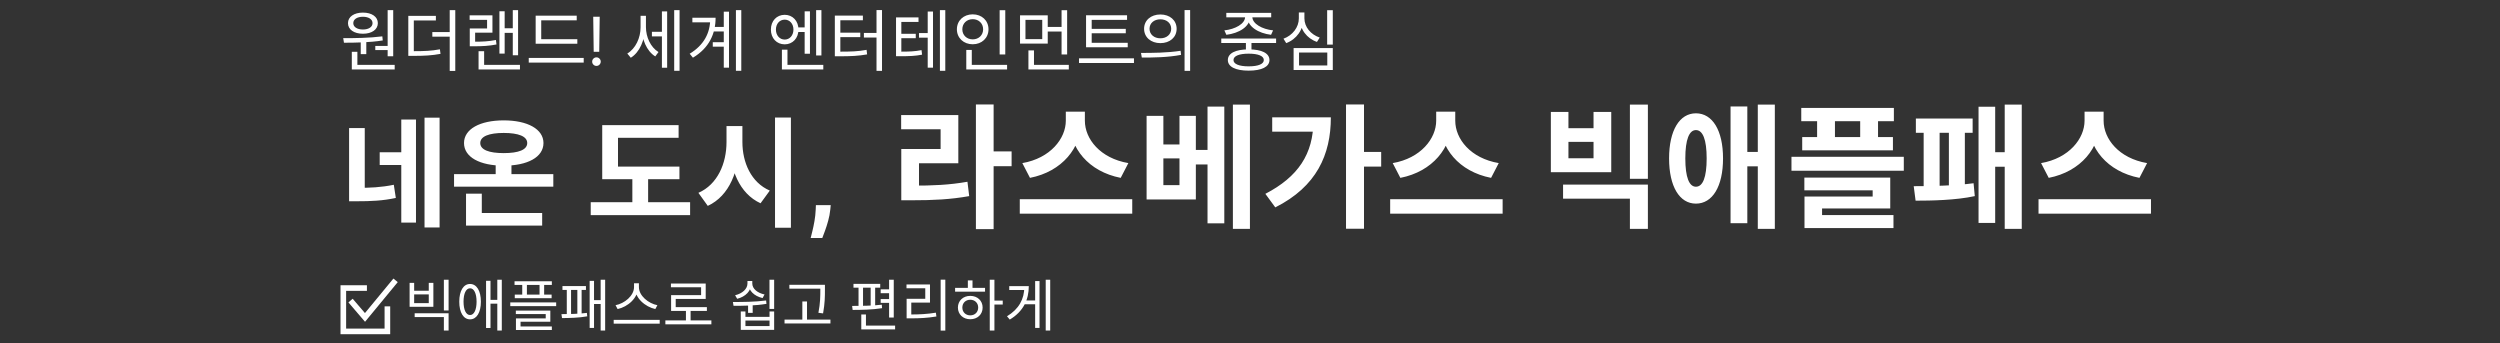 <svg width="801" height="110" viewBox="0 0 801 110" fill="none" xmlns="http://www.w3.org/2000/svg">
<rect x="0" y="0" width="801" height="110" fill="#333333" stroke="none"/>
<g clip-path="url(#clip0_33_145)">
<mask id="mask0_33_145" style="mask-type:luminance" maskUnits="userSpaceOnUse" x="0" y="0" width="801" height="110">
<path d="M800.5 0.5H0.5V109.5H800.5V0.5Z" fill="white"/>
</mask>
<g mask="url(#mask0_33_145)">
<path d="M111.85 41.038H116.866V61.482H111.85V41.038ZM111.85 60.19H114.32C118.576 60.19 122.11 60.038 126.176 59.202L126.822 63.42C122.604 64.332 118.804 64.484 114.32 64.484H111.85V60.19ZM136.018 37.694H140.844V72.882H136.018V37.694ZM121.654 48.79H129.672V52.856H121.654V48.79ZM128.57 38.302H133.282V71.324H128.57V38.302ZM145.477 55.782H177.283V59.81H145.477V55.782ZM158.815 50.842H163.869V57.606H158.815V50.842ZM149.315 68.246H173.711V72.274H149.315V68.246ZM149.315 62.052H154.369V69.614H149.315V62.052ZM161.399 38.568C169.037 38.568 174.129 41.38 174.129 45.826C174.129 50.348 169.037 53.084 161.399 53.084C153.723 53.084 148.669 50.348 148.669 45.826C148.669 41.38 153.723 38.568 161.399 38.568ZM161.399 42.596C156.649 42.596 153.875 43.698 153.875 45.826C153.875 47.992 156.649 49.056 161.399 49.056C166.149 49.056 168.923 47.992 168.923 45.826C168.923 43.698 166.149 42.596 161.399 42.596ZM192.953 53.388H217.691V57.416H192.953V53.388ZM189.267 64.788H221.111V68.93H189.267V64.788ZM202.605 55.212H207.659V66.118H202.605V55.212ZM192.953 40.088H217.425V44.154H198.007V55.136H192.953V40.088ZM232.774 40.392H236.878V45.522C236.878 54.566 233.762 62.736 226.77 65.966L223.768 61.786C229.886 59.126 232.774 52.362 232.774 45.522V40.392ZM233.762 40.392H237.866V45.522C237.866 52.02 240.64 58.48 246.644 61.064L243.68 65.13C236.878 62.014 233.762 54.186 233.762 45.522V40.392ZM248.316 37.656H253.408V72.958H248.316V37.656ZM266.165 65.722L266.017 67.206C265.9 68.394 265.675 69.576 265.342 70.755C265.018 71.942 264.676 73.017 264.316 73.98C263.965 74.943 263.682 75.698 263.466 76.247H259.742C259.877 75.716 260.061 74.974 260.295 74.021C260.529 73.076 260.749 72.014 260.956 70.836C261.163 69.657 261.294 68.456 261.347 67.233L261.415 65.722H266.165ZM312.68 33.466H318.356V73.413H312.68V33.466ZM317.066 48.516H324.118V53.246H317.066V48.516ZM288.772 59.481H292.126C298.877 59.481 304.123 59.266 309.971 58.234L310.53 62.835C304.51 63.91 299.049 64.168 292.126 64.168H288.772V59.481ZM288.729 36.863H307.047V52.3H294.448V61.244H288.772V47.742H301.371V41.421H288.729V36.863ZM341.487 35.788H346.475V38.669C346.475 47.312 340.326 54.966 330.006 56.987L327.555 52.257C336.542 50.709 341.487 44.388 341.487 38.669V35.788ZM342.648 35.788H347.593V38.669C347.593 44.517 352.495 50.709 361.525 52.257L359.074 56.987C348.754 54.966 342.648 47.441 342.648 38.669V35.788ZM326.738 63.824H362.772V68.468H326.738V63.824ZM367.369 37.121H372.744V46.28H377.904V37.121H383.15V63.91H367.369V37.121ZM372.744 50.752V59.309H377.904V50.752H372.744ZM395.018 33.509H400.479V73.327H395.018V33.509ZM382.247 48.043H388.869V52.687H382.247V48.043ZM386.891 34.154H392.266V71.564H386.891V34.154ZM431.264 33.466H437.026V73.284H431.264V33.466ZM435.521 48.688H442.53V53.375H435.521V48.688ZM420.815 37.594H426.405C426.405 49.548 421.847 59.782 408.603 66.447L405.421 62.104C415.87 56.686 420.815 49.376 420.815 38.583V37.594ZM407.614 37.594H423.739V42.195H407.614V37.594ZM460.157 35.788H465.145V38.669C465.145 47.312 458.996 54.966 448.676 56.987L446.225 52.257C455.212 50.709 460.157 44.388 460.157 38.669V35.788ZM461.318 35.788H466.263V38.669C466.263 44.517 471.165 50.709 480.195 52.257L477.744 56.987C467.424 54.966 461.318 47.441 461.318 38.669V35.788ZM445.408 63.824H481.442V68.468H445.408V63.824ZM496.894 35.874H502.527V41.077H510.568V35.874H516.244V55.181H496.894V35.874ZM502.527 45.463V50.709H510.568V45.463H502.527ZM500.807 59.137H527.983V73.327H522.221V63.652H500.807V59.137ZM522.221 33.509H527.983V57.288H522.221V33.509ZM543.374 36.304C548.663 36.304 552.06 41.765 552.06 50.752C552.06 59.782 548.663 65.243 543.374 65.243C538.128 65.243 534.774 59.782 534.774 50.752C534.774 41.765 538.128 36.304 543.374 36.304ZM543.374 41.679C541.224 41.679 539.977 44.689 539.977 50.752C539.977 56.858 541.224 59.825 543.374 59.825C545.567 59.825 546.814 56.858 546.814 50.752C546.814 44.689 545.567 41.679 543.374 41.679ZM563.197 33.509H568.658V73.327H563.197V33.509ZM558.424 48.688H565.003V53.289H558.424V48.688ZM554.468 34.111H559.843V71.521H554.468V34.111ZM577.126 34.584H606.796V38.841H577.126V34.584ZM577.427 43.915H606.495V48.172H577.427V43.915ZM582.2 36.261H587.919V46.667H582.2V36.261ZM596.003 36.261H601.722V46.667H596.003V36.261ZM573.987 50.236H609.978V54.708H573.987V50.236ZM578.115 56.901H605.635V66.791H583.791V70.489H578.158V62.964H600.002V60.986H578.115V56.901ZM578.158 68.898H606.667V73.069H578.158V68.898ZM642.31 33.509H647.771V73.327H642.31V33.509ZM637.537 48.774H644.116V53.418H637.537V48.774ZM633.925 34.197H639.257V71.435H633.925V34.197ZM613.844 37.981H632.033V42.539H613.844V37.981ZM613.758 64.297L613.156 59.653C618.101 59.653 626.4 59.524 632.334 58.707L632.721 62.835C626.615 64.168 618.617 64.297 613.758 64.297ZM616.338 40.905H621.455V60.857H616.338V40.905ZM624.422 40.905H629.539V60.857H624.422V40.905ZM667.892 35.788H672.88V38.669C672.88 47.312 666.731 54.966 656.411 56.987L653.96 52.257C662.947 50.709 667.892 44.388 667.892 38.669V35.788ZM669.053 35.788H673.998V38.669C673.998 44.517 678.9 50.709 687.93 52.257L685.479 56.987C675.159 54.966 669.053 47.441 669.053 38.669V35.788ZM653.143 63.824H689.177V68.468H653.143V63.824Z" fill="white"/>
<path d="M115.579 13.024H117.364V17.345H115.579V13.024ZM124.201 3.241H125.985V18.033H124.201V3.241ZM112.72 20.785H126.458V22.247H112.72V20.785ZM112.72 16.593H114.504V21.194H112.72V16.593ZM110.204 13.69L109.968 12.228C113.558 12.228 118.374 12.185 122.502 11.648L122.631 12.959C118.439 13.626 113.73 13.69 110.204 13.69ZM120.245 14.722H124.652V16.034H120.245V14.722ZM116.289 4.037C119.127 4.037 121.062 5.37 121.062 7.412C121.062 9.476 119.127 10.809 116.289 10.809C113.429 10.809 111.494 9.476 111.494 7.412C111.494 5.37 113.429 4.037 116.289 4.037ZM116.289 5.37C114.461 5.37 113.193 6.165 113.193 7.412C113.193 8.659 114.461 9.454 116.289 9.454C118.095 9.454 119.363 8.659 119.363 7.412C119.363 6.165 118.095 5.37 116.289 5.37ZM130.821 16.399H132.304C135.916 16.399 138.238 16.313 140.947 15.797L141.141 17.259C138.346 17.775 136.002 17.904 132.304 17.904H130.821V16.399ZM130.821 5.09H139.657V6.552H132.584V16.958H130.821V5.09ZM144.086 3.241H145.871V22.72H144.086V3.241ZM138.518 10.271H144.817V11.755H138.518V10.271ZM164.295 3.241H165.993V17.71H164.295V3.241ZM161.177 9.046H164.832V10.53H161.177V9.046ZM160.016 3.607H161.693V17.173H160.016V3.607ZM153.33 20.785H166.595V22.247H153.33V20.785ZM153.33 16.399H155.114V21.301H153.33V16.399ZM150.513 13.367H151.76C154.491 13.367 156.512 13.281 158.898 12.809L159.07 14.249C156.619 14.722 154.577 14.829 151.76 14.829H150.513V13.367ZM150.47 4.918H157.78V10.465H152.233V14.142H150.513V9.111H156.06V6.359H150.47V4.918ZM171.624 12.55H184.976V14.012H171.624V12.55ZM169.41 18.57H187.018V20.054H169.41V18.57ZM171.624 5.026H184.782V6.509H173.409V13.195H171.624V5.026ZM192.145 5.364L191.992 16.602H190.221L190.068 5.364H192.145ZM191.106 21.122C190.73 21.122 190.406 20.987 190.137 20.718C189.867 20.448 189.732 20.125 189.732 19.748C189.732 19.371 189.867 19.048 190.137 18.778C190.406 18.509 190.73 18.374 191.106 18.374C191.483 18.374 191.806 18.509 192.076 18.778C192.346 19.048 192.48 19.371 192.48 19.748C192.48 19.997 192.417 20.226 192.29 20.435C192.167 20.644 192.002 20.812 191.793 20.939C191.59 21.061 191.361 21.122 191.106 21.122ZM208.873 10.185H212.593V11.669H208.873V10.185ZM205.24 5.069H206.637V8.767C206.637 12.83 204.939 16.765 202.101 18.506L200.983 17.151C203.649 15.582 205.24 12.099 205.24 8.767V5.069ZM205.584 5.069H206.96V8.702C206.96 11.819 208.422 15.13 210.98 16.678L209.948 18.076C207.153 16.356 205.584 12.486 205.584 8.702V5.069ZM216.011 3.241H217.731V22.677H216.011V3.241ZM212.077 3.65H213.754V21.709H212.077V3.65ZM228.522 8.637H232.844V10.078H228.522V8.637ZM228.372 13.518H232.801V14.959H228.372V13.518ZM235.789 3.241H237.509V22.677H235.789V3.241ZM231.898 3.736H233.575V21.688H231.898V3.736ZM227.555 5.692H229.275C229.275 10.787 227.232 15.367 222.008 18.485L220.976 17.216C225.512 14.464 227.555 10.594 227.555 6.014V5.692ZM221.836 5.692H228.264V7.154H221.836V5.692ZM255.079 8.788H258.39V10.25H255.079V8.788ZM251.424 4.746C253.961 4.746 255.831 6.702 255.831 9.476C255.831 12.249 253.961 14.206 251.424 14.206C248.844 14.206 246.995 12.249 246.995 9.476C246.995 6.702 248.844 4.746 251.424 4.746ZM251.424 6.294C249.811 6.294 248.607 7.606 248.607 9.476C248.607 11.347 249.811 12.68 251.424 12.68C253.015 12.68 254.219 11.347 254.219 9.476C254.219 7.606 253.015 6.294 251.424 6.294ZM261.486 3.241H263.184V17.775H261.486V3.241ZM257.809 3.628H259.508V17.216H257.809V3.628ZM250.521 20.785H263.786V22.247H250.521V20.785ZM250.521 15.905H252.305V21.451H250.521V15.905ZM280.834 3.22H282.597V22.698H280.834V3.22ZM276.792 10.551H281.092V12.034H276.792V10.551ZM267.482 16.549H268.966C272.621 16.549 274.921 16.485 277.652 15.969L277.824 17.431C275.029 17.925 272.664 18.033 268.966 18.033H267.482V16.549ZM267.482 5.004H276.469V6.487H269.245V17.066H267.482V5.004ZM268.794 10.465H275.631V11.905H268.794V10.465ZM294.442 10.594H298.097V12.078H294.442V10.594ZM287.089 16.549H288.336C291.324 16.549 293.109 16.485 295.259 16.055L295.431 17.517C293.216 17.947 291.367 18.012 288.336 18.012H287.089V16.549ZM287.089 5.585H294.291V7.025H288.787V17.044H287.089V5.585ZM288.271 10.831H293.41V12.249H288.271V10.831ZM301.15 3.241H302.87V22.677H301.15V3.241ZM297.237 3.692H298.935V21.688H297.237V3.692ZM320.283 3.263H322.089V17.453H320.283V3.263ZM309.598 20.785H322.67V22.247H309.598V20.785ZM309.598 15.991H311.361V21.279H309.598V15.991ZM311.662 4.596C314.564 4.596 316.714 6.574 316.714 9.39C316.714 12.185 314.564 14.184 311.662 14.184C308.759 14.184 306.588 12.185 306.588 9.39C306.588 6.574 308.759 4.596 311.662 4.596ZM311.662 6.144C309.77 6.144 308.329 7.476 308.329 9.39C308.329 11.282 309.77 12.615 311.662 12.615C313.554 12.615 314.994 11.282 314.994 9.39C314.994 7.476 313.554 6.144 311.662 6.144ZM326.817 4.918H335.697V13.97H326.817V4.918ZM333.934 6.359H328.559V12.529H333.934V6.359ZM340.126 3.263H341.91V17.453H340.126V3.263ZM335.181 8.637H340.642V10.1H335.181V8.637ZM329.505 20.785H342.448V22.247H329.505V20.785ZM329.505 16.141H331.289V21.43H329.505V16.141ZM347.972 13.711H361.323V15.152H347.972V13.711ZM345.714 18.7H363.323V20.183H345.714V18.7ZM347.972 4.896H361.108V6.359H349.778V14.163H347.972V4.896ZM349.197 9.239H360.7V10.659H349.197V9.239ZM371.792 4.638C374.823 4.638 376.995 6.509 376.995 9.218C376.995 11.948 374.823 13.819 371.792 13.819C368.76 13.819 366.567 11.948 366.567 9.218C366.567 6.509 368.76 4.638 371.792 4.638ZM371.792 6.186C369.771 6.186 368.309 7.412 368.309 9.218C368.309 11.024 369.771 12.271 371.792 12.271C373.791 12.271 375.253 11.024 375.253 9.218C375.253 7.412 373.791 6.186 371.792 6.186ZM379.532 3.22H381.316V22.698H379.532V3.22ZM365.836 18.442L365.578 16.958C369.126 16.958 374.028 16.936 378.263 16.27L378.414 17.581C374.049 18.42 369.298 18.442 365.836 18.442ZM399.187 12.959H400.971V16.356H399.187V12.959ZM391.296 12.335H408.862V13.776H391.296V12.335ZM400.068 15.819C404.239 15.819 406.733 17.044 406.733 19.237C406.733 21.409 404.239 22.634 400.068 22.634C395.897 22.634 393.403 21.409 393.403 19.237C393.403 17.044 395.897 15.819 400.068 15.819ZM400.068 17.195C397.037 17.195 395.209 17.925 395.209 19.237C395.209 20.527 397.037 21.258 400.068 21.258C403.121 21.258 404.927 20.527 404.927 19.237C404.927 17.925 403.121 17.195 400.068 17.195ZM398.929 4.832H400.52V5.412C400.52 8.552 396.951 10.659 392.93 11.153L392.285 9.734C395.768 9.368 398.929 7.627 398.929 5.412V4.832ZM399.681 4.832H401.251V5.412C401.251 7.627 404.411 9.368 407.894 9.734L407.249 11.153C403.229 10.659 399.681 8.552 399.681 5.412V4.832ZM392.909 4.122H407.292V5.563H392.909V4.122ZM425.221 3.263H427.027V14.292H425.221V3.263ZM414.471 15.41H427.027V22.419H414.471V15.41ZM425.264 16.829H416.213V20.979H425.264V16.829ZM416.148 3.994H417.632V5.886C417.632 9.498 415.396 12.594 412.106 13.819L411.225 12.4C414.149 11.347 416.148 8.723 416.148 5.886V3.994ZM416.471 3.994H417.933V5.886C417.933 8.637 419.954 11.067 422.835 12.034L421.953 13.432C418.707 12.314 416.471 9.412 416.471 5.886V3.994Z" fill="white"/>
<path d="M131.238 90.622H132.696V93.142H137.376V90.622H138.852V98.308H131.238V90.622ZM132.696 94.33V97.12H137.376V94.33H132.696ZM132.858 100.378H143.73V105.904H142.218V101.584H132.858V100.378ZM142.218 89.632H143.73V99.478H142.218V89.632ZM150.605 90.982C152.711 90.982 154.079 93.16 154.079 96.652C154.079 100.144 152.711 102.322 150.605 102.322C148.499 102.322 147.149 100.144 147.149 96.652C147.149 93.16 148.499 90.982 150.605 90.982ZM150.605 92.368C149.327 92.368 148.517 94.024 148.517 96.652C148.517 99.28 149.327 100.936 150.605 100.936C151.883 100.936 152.693 99.28 152.693 96.652C152.693 94.024 151.883 92.368 150.605 92.368ZM159.335 89.632H160.775V105.904H159.335V89.632ZM156.761 96.076H159.875V97.3H156.761V96.076ZM155.735 89.974H157.157V105.094H155.735V89.974ZM164.859 90.118H176.811V91.288H164.859V90.118ZM164.931 94.384H176.739V95.536H164.931V94.384ZM167.325 90.568H168.819V95.14H167.325V90.568ZM172.869 90.568H174.345V95.14H172.869V90.568ZM163.491 96.886H178.197V98.092H163.491V96.886ZM165.273 99.514H176.325V103.078H166.785V105.04H165.309V102.016H174.849V100.63H165.273V99.514ZM165.309 104.59H176.811V105.724H165.309V104.59ZM192.452 89.632H193.892V105.904H192.452V89.632ZM189.878 96.166H192.992V97.408H189.878V96.166ZM188.924 89.992H190.328V105.076H188.924V89.992ZM180.212 91.666H187.736V92.89H180.212V91.666ZM180.068 101.908L179.888 100.648C182.03 100.648 185.558 100.576 188.042 100.252L188.15 101.35C185.576 101.836 182.192 101.908 180.068 101.908ZM181.598 92.458H182.966V100.972H181.598V92.458ZM184.982 92.458H186.35V100.972H184.982V92.458ZM203.142 90.748H204.438V91.99C204.438 95.536 201.144 98.29 197.886 99.028L197.22 97.786C200.082 97.246 203.142 94.762 203.142 91.99V90.748ZM203.412 90.748H204.708V91.99C204.708 94.78 207.786 97.246 210.63 97.786L209.964 99.028C206.724 98.29 203.412 95.554 203.412 91.99V90.748ZM196.626 102.484H211.368V103.708H196.626V102.484ZM213.185 102.664H227.927V103.906H213.185V102.664ZM219.773 99.172H221.267V103.186H219.773V99.172ZM214.967 90.838H226.109V95.77H216.497V99.028H215.021V94.564H224.633V92.044H214.967V90.838ZM215.021 98.398H226.487V99.622H215.021V98.398ZM239.684 97.192H241.16V100.252H239.684V97.192ZM237.344 99.784H238.838V101.53H246.56V99.784H248.036V105.688H237.344V99.784ZM238.838 102.7V104.482H246.56V102.7H238.838ZM246.542 89.632H248.036V98.974H246.542V89.632ZM235.022 97.984L234.824 96.76C237.866 96.76 241.916 96.742 245.462 96.274L245.57 97.354C241.934 97.966 237.992 97.984 235.022 97.984ZM239.486 90.028H240.692V90.838C240.692 93.196 238.91 95.05 236.192 95.734L235.526 94.6C237.902 94.024 239.486 92.548 239.486 90.838V90.028ZM239.81 90.028H241.034V90.838C241.034 92.494 242.636 93.862 244.958 94.348L244.328 95.5C241.628 94.87 239.81 93.124 239.81 90.838V90.028ZM252.913 91.252H263.389V92.494H252.913V91.252ZM251.365 102.394H266.071V103.636H251.365V102.394ZM257.071 96.58H258.565V103.006H257.071V96.58ZM262.831 91.252H264.307V92.872C264.307 94.888 264.307 97.12 263.713 100.414L262.219 100.216C262.831 97.102 262.831 94.816 262.831 92.872V91.252ZM284.866 89.632H286.36V101.746H284.866V89.632ZM273.454 90.946H282.022V92.17H273.454V90.946ZM273.184 99.298L273.022 98.02C275.686 98.02 279.484 97.984 282.526 97.624L282.616 98.74C279.484 99.244 275.83 99.298 273.184 99.298ZM275.074 91.99H276.514V98.236H275.074V91.99ZM278.962 91.99H280.402V98.236H278.962V91.99ZM282.166 92.71H285.658V93.934H282.166V92.71ZM282.166 95.824H285.658V97.048H282.166V95.824ZM275.956 104.32H286.792V105.544H275.956V104.32ZM275.956 100.756H277.45V105.094H275.956V100.756ZM301.388 89.614H302.882V105.922H301.388V89.614ZM290.48 100.756H291.83C294.548 100.756 296.978 100.648 299.858 100.18L300.02 101.404C297.068 101.89 294.62 101.998 291.83 101.998H290.48V100.756ZM290.444 91.144H297.968V96.958H291.974V101.224H290.48V95.734H296.456V92.368H290.444V91.144ZM317.119 89.632H318.613V105.904H317.119V89.632ZM318.253 96.31H321.277V97.57H318.253V96.31ZM306.013 92.224H315.607V93.448H306.013V92.224ZM310.873 94.798C313.177 94.798 314.833 96.346 314.833 98.542C314.833 100.738 313.177 102.286 310.873 102.286C308.587 102.286 306.913 100.738 306.913 98.542C306.913 96.346 308.587 94.798 310.873 94.798ZM310.873 96.04C309.397 96.04 308.335 97.066 308.335 98.542C308.335 100 309.397 101.044 310.873 101.044C312.349 101.044 313.411 100 313.411 98.542C313.411 97.066 312.349 96.04 310.873 96.04ZM310.099 89.83H311.593V92.782H310.099V89.83ZM335.045 89.632H336.485V105.904H335.045V89.632ZM327.989 96.274H332.093V97.48H327.989V96.274ZM331.661 90.046H333.065V105.076H331.661V90.046ZM328.187 91.684H329.627C329.627 95.95 327.917 99.784 323.525 102.394L322.643 101.332C326.477 99.028 328.187 95.788 328.187 91.954V91.684ZM323.363 91.684H328.745V92.908H323.363V91.684Z" fill="white"/>
<path d="M117.562 92.292H110V106.181H124.12V98.156" stroke="white" stroke-width="1.8"/>
<path d="M112.315 96.302L116.944 101.702L126.744 89.819" stroke="white" stroke-width="1.8"/>
</g>
</g>
<defs>
<clipPath id="clip0_33_145">
<rect width="800" height="109" fill="white" transform="translate(0.5 0.5)"/>
</clipPath>
</defs>
</svg>
